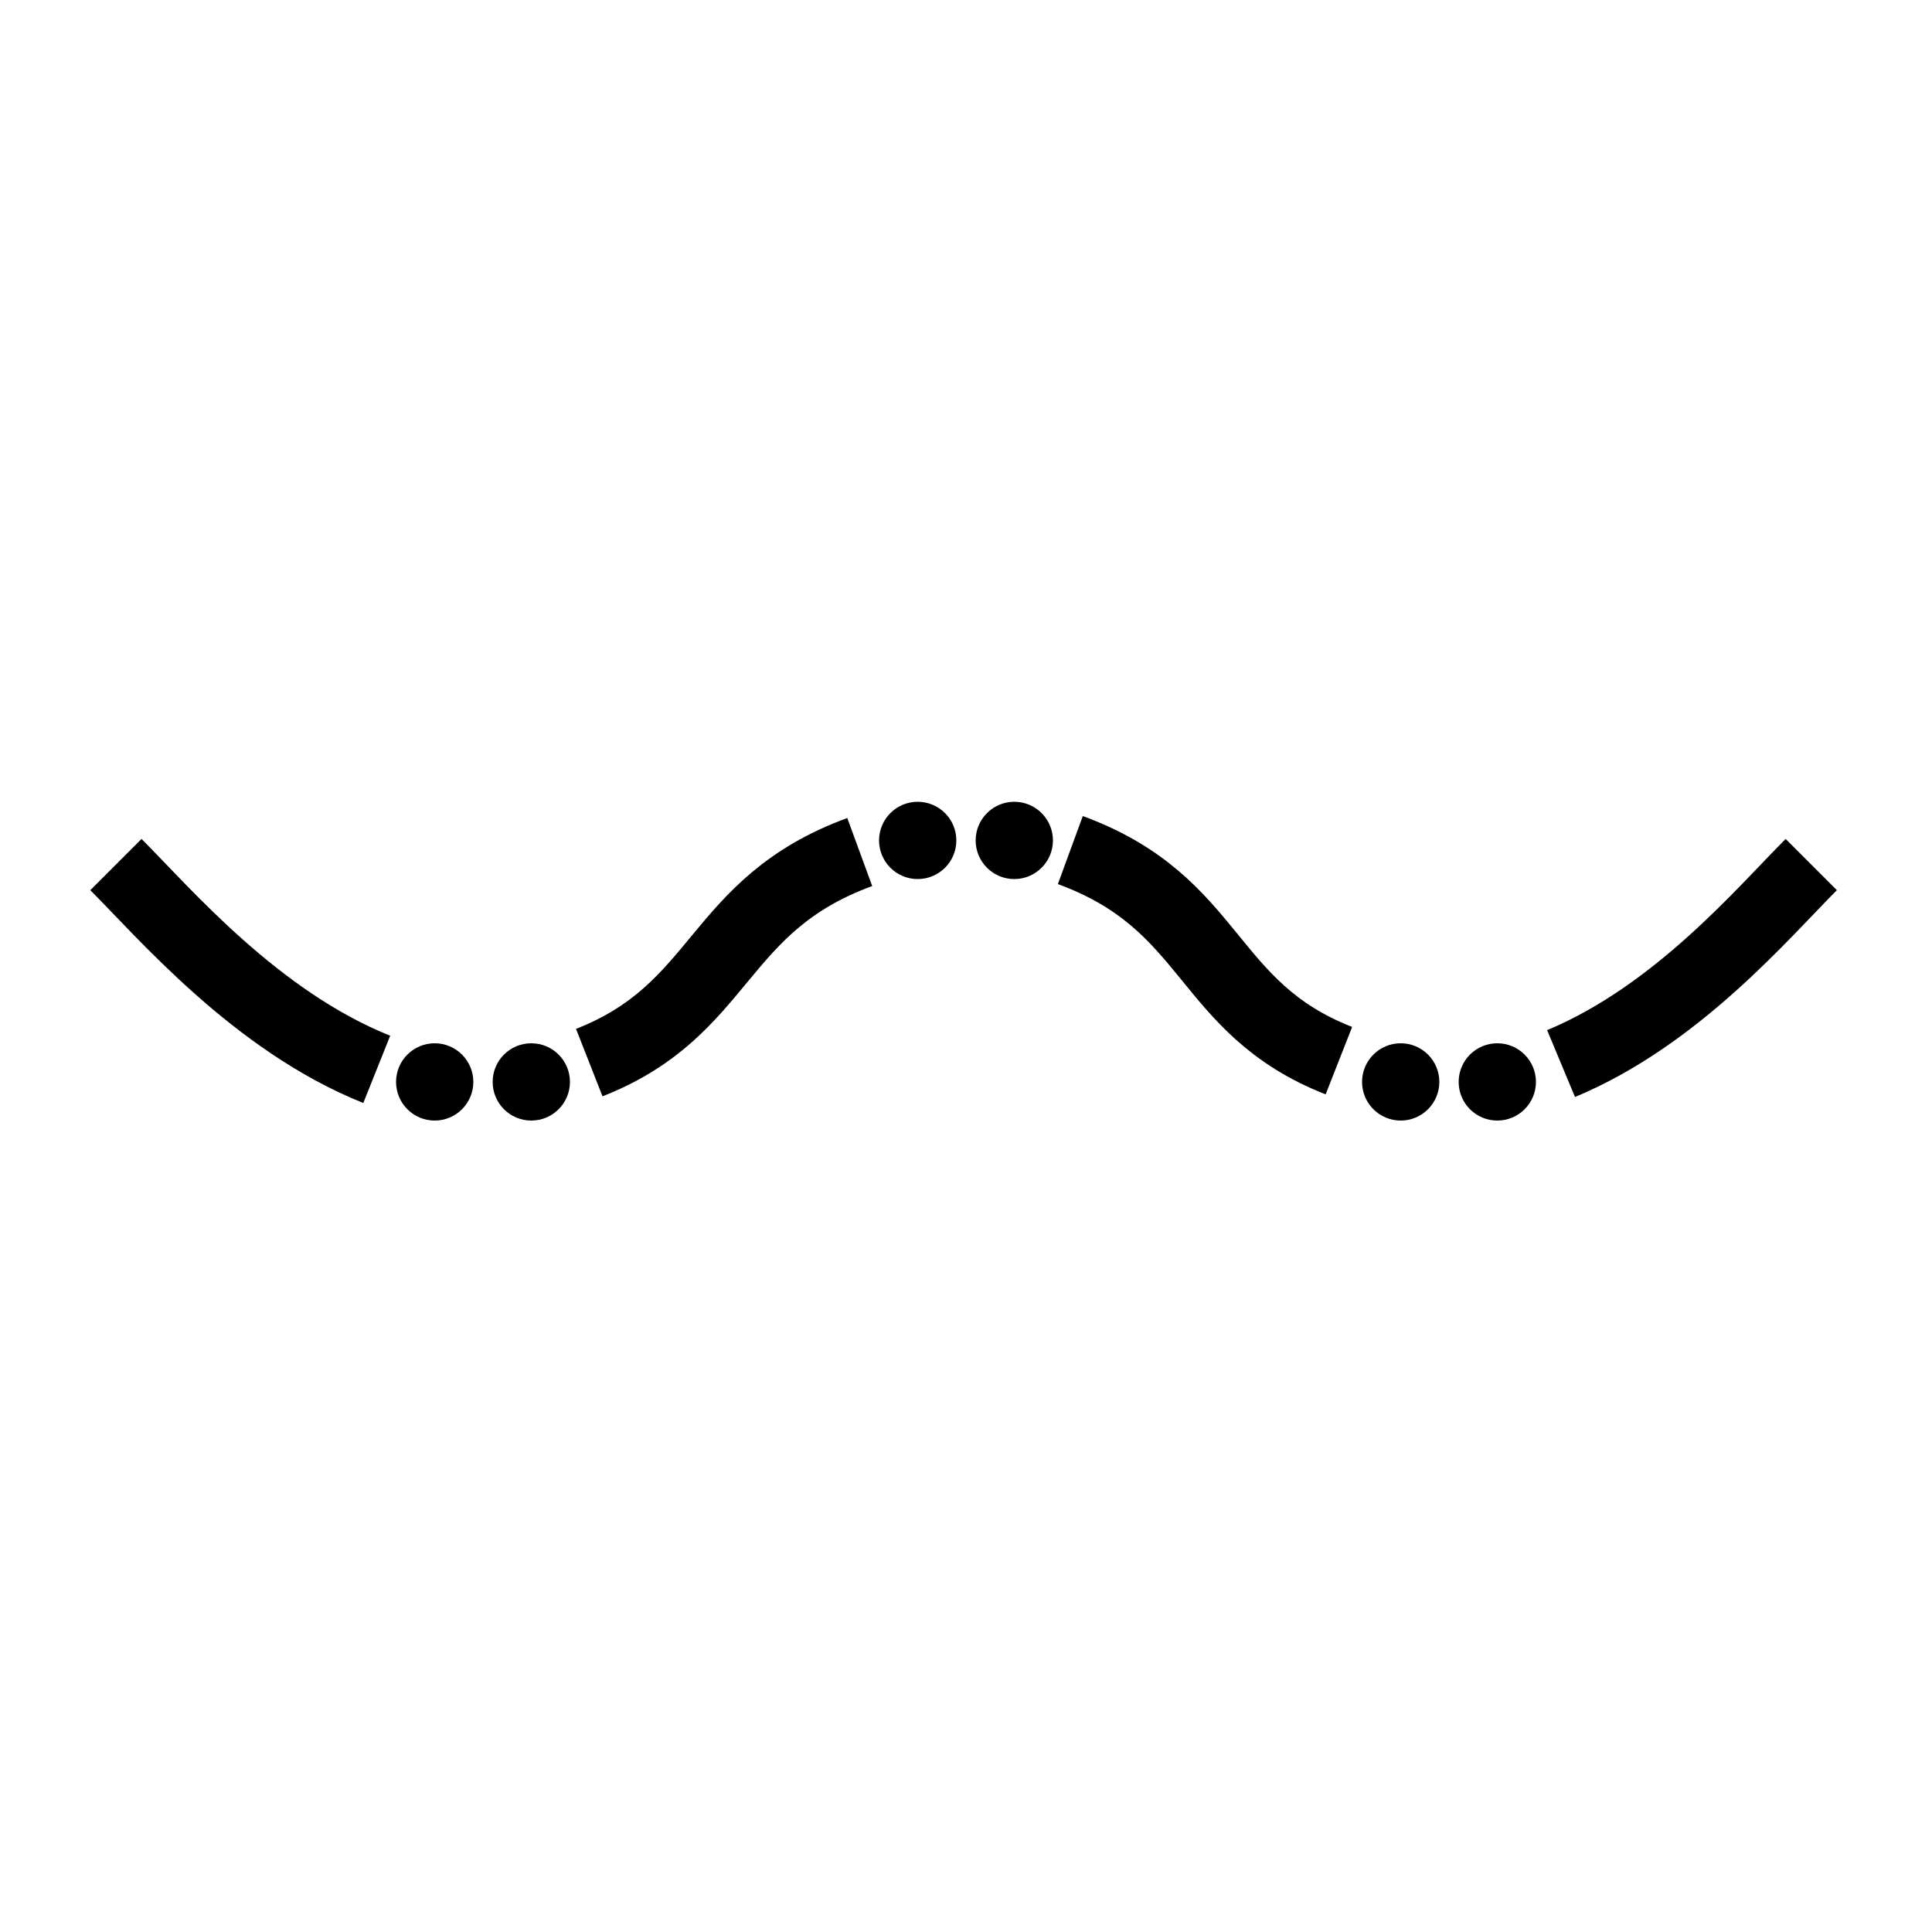 <?xml version="1.0" encoding="utf-8"?>
<!-- Generator: Adobe Illustrator 16.0.0, SVG Export Plug-In . SVG Version: 6.00 Build 0)  -->
<!DOCTYPE svg PUBLIC "-//W3C//DTD SVG 1.1//EN" "http://www.w3.org/Graphics/SVG/1.1/DTD/svg11.dtd">
<svg version="1.1" id="Version_1.0" xmlns="http://www.w3.org/2000/svg" xmlns:xlink="http://www.w3.org/1999/xlink" x="0px" y="0px"
	 width="400px" height="400px" viewBox="0 0 400 400" enable-background="new 0 0 400 400" xml:space="preserve">
<g id="main">
	<circle stroke="#000000" cx="190" cy="174" r="7.5"/>
	<circle stroke="#000000" cx="210" cy="174" r="7.5"/>
	<circle stroke="#000000" cx="90" cy="224" r="7.5"/>
	<circle stroke="#000000" cx="110" cy="224" r="7.5"/>
	<circle stroke="#000000" cx="290" cy="224" r="7.5"/>
	<circle stroke="#000000" cx="310" cy="224" r="7.5"/>
	<path fill="none" stroke="#000000" stroke-width="15" d="M24,179c10,10,29,32.4,54,42.4"/>
	<path fill="none" stroke="#000000" stroke-width="15" d="M122,220c28-11,26-32.6,56-43.6"/>
	<path fill="none" stroke="#000000" stroke-width="15" d="M221.6,176c30,11,27.602,32.6,55.602,43.6"/>
	<path fill="none" stroke="#000000" stroke-width="15" d="M323.2,220.2c24-10,41.8-31.2,51.8-41.2"/>
</g>
</svg>

